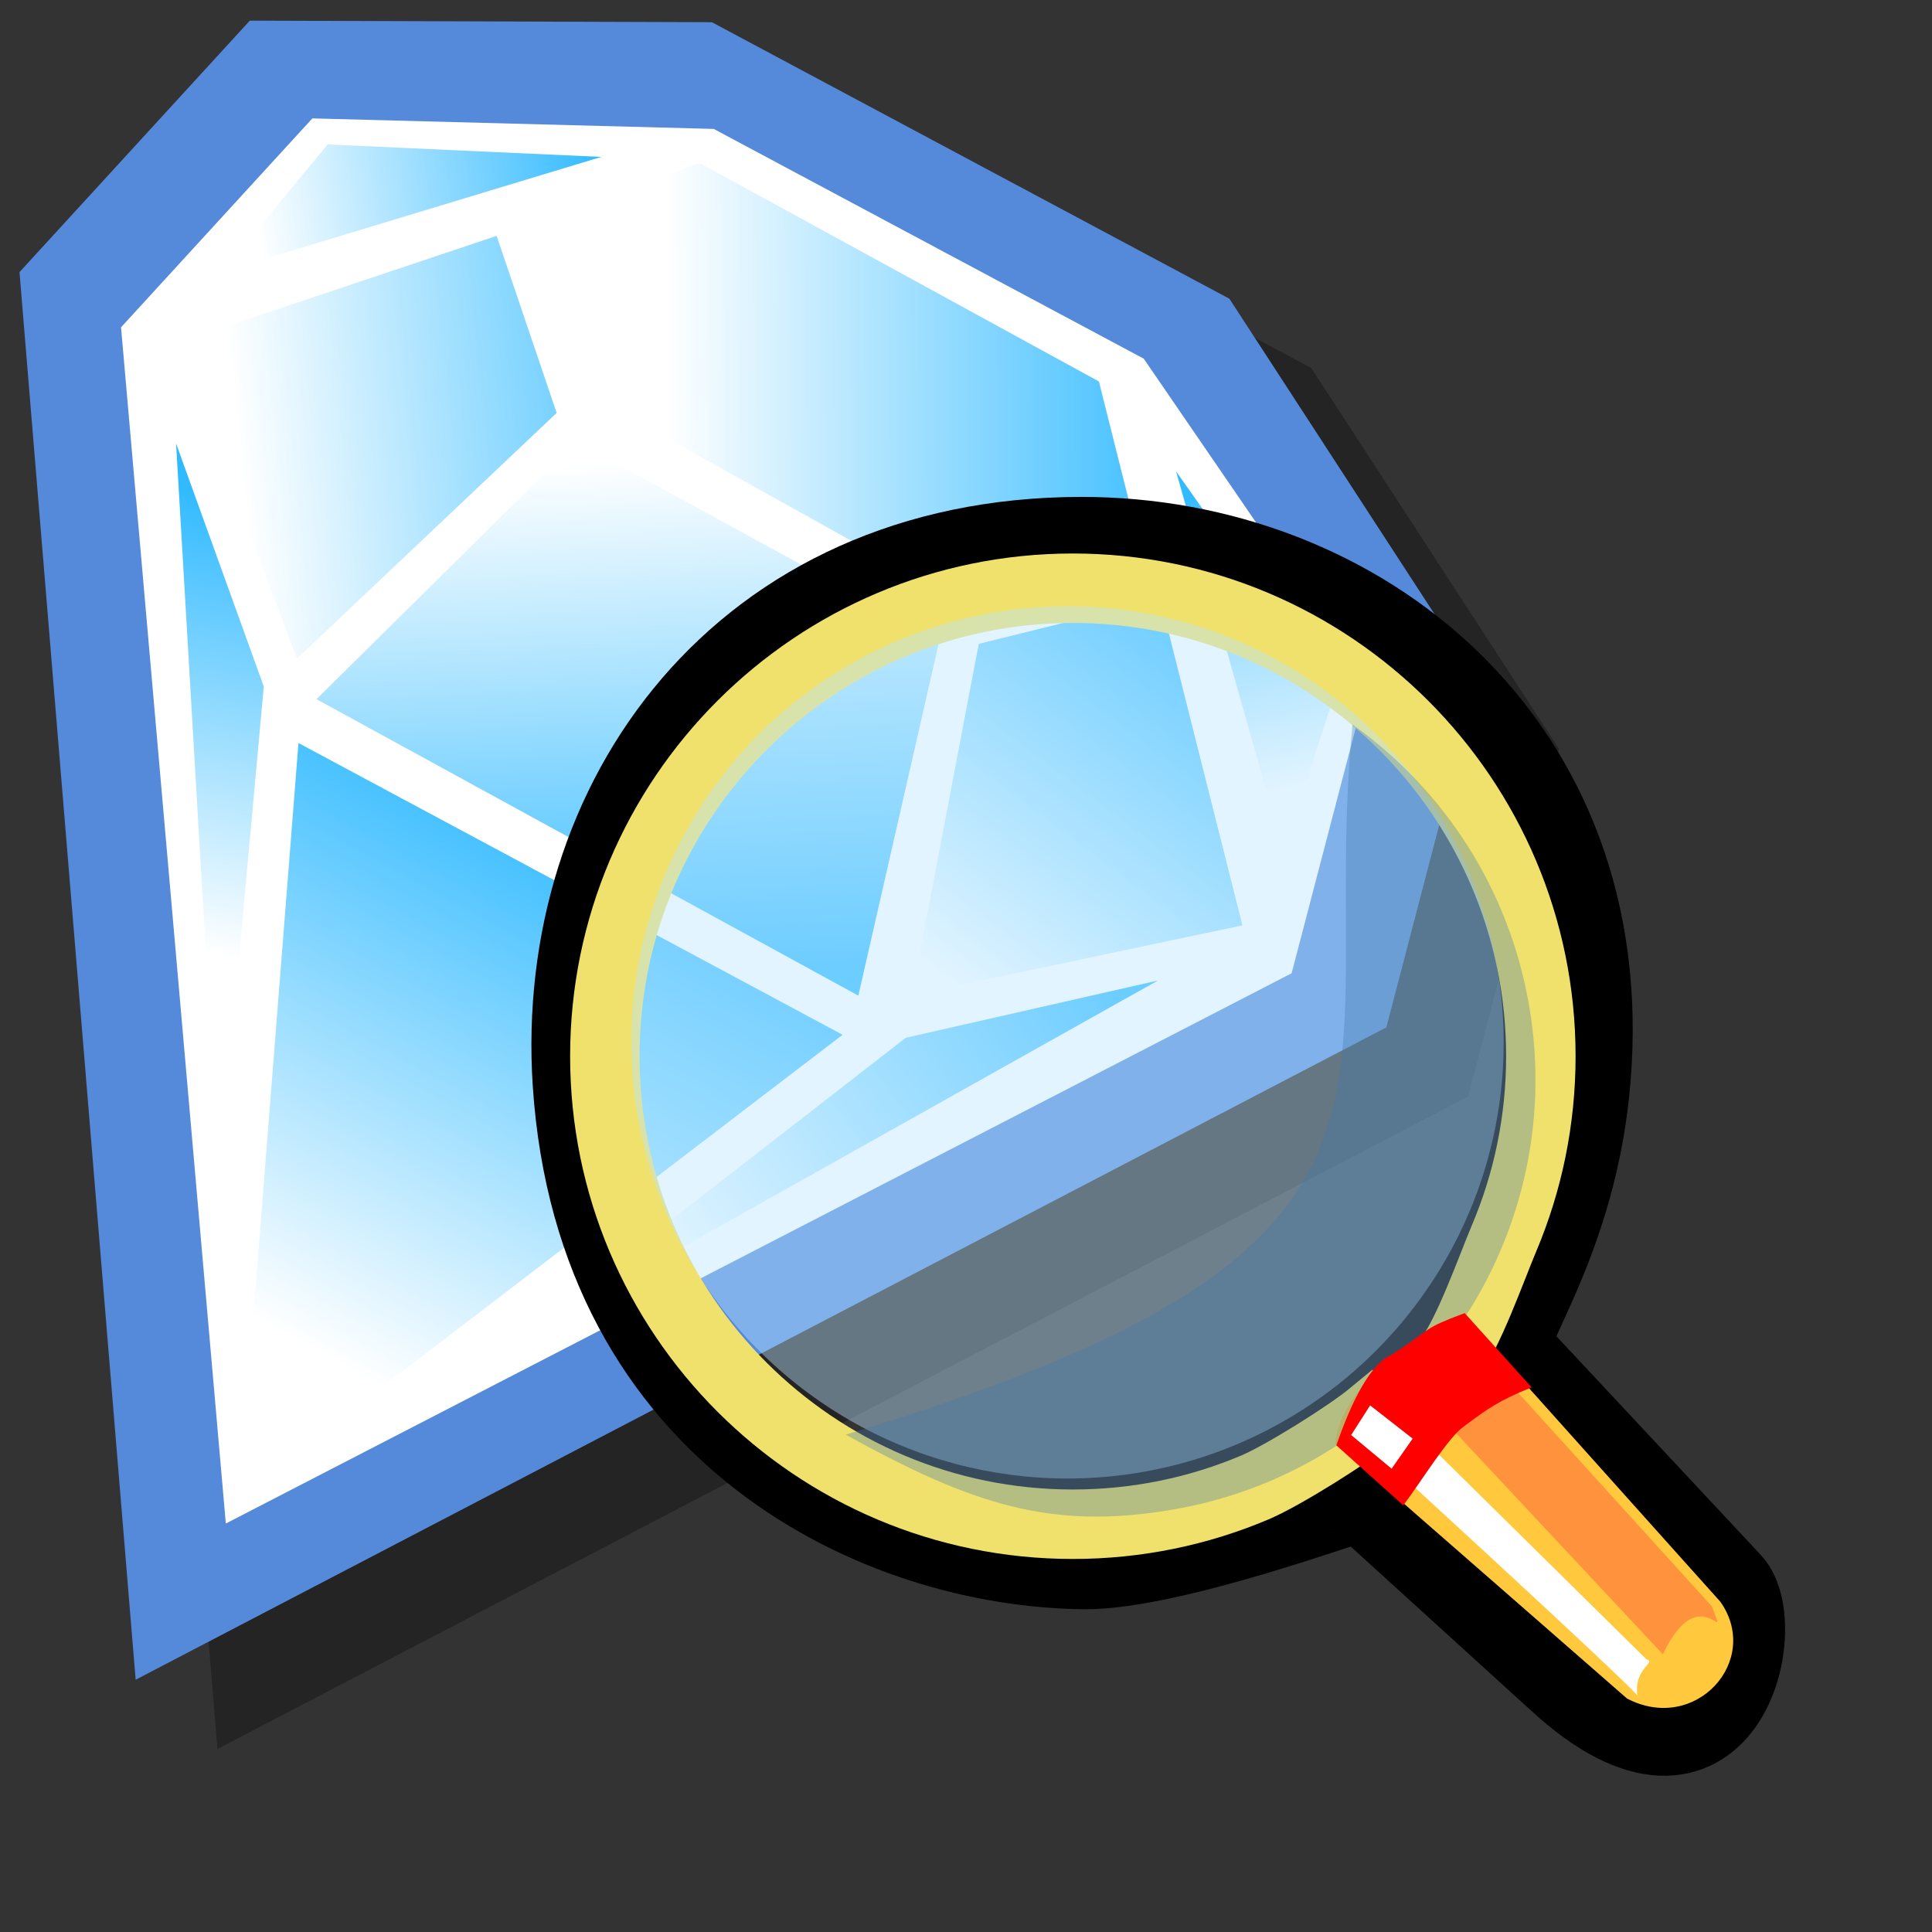 <?xml version="1.0" encoding="UTF-8" standalone="no"?>
<!-- Created with Sodipodi ("http://www.sodipodi.com/") -->
<svg
   xmlns:dc="http://purl.org/dc/elements/1.1/"
   xmlns:cc="http://creativecommons.org/ns#"
   xmlns:rdf="http://www.w3.org/1999/02/22-rdf-syntax-ns#"
   xmlns:svg="http://www.w3.org/2000/svg"
   xmlns="http://www.w3.org/2000/svg"
   xmlns:xlink="http://www.w3.org/1999/xlink"
   xmlns:sodipodi="http://sodipodi.sourceforge.net/DTD/sodipodi-0.dtd"
   xmlns:inkscape="http://www.inkscape.org/namespaces/inkscape"
   id="svg604"
   sodipodi:version="0.32"
   width="72pt"
   height="72pt"
   sodipodi:docname="gcrystal.svg"
   inkscape:version="0.46+devel"
   inkscape:output_extension="org.inkscape.output.svg.inkscape">
  <rect width="100%" height="100%" fill="#333333" stroke="none"/>
  <defs
     id="defs606">
    <linearGradient
       id="linearGradient2757">
      <stop
         style="stop-color:#ffffff;stop-opacity:1"
         offset="0"
         id="stop2759" />
      <stop
         style="stop-color:#31baff;stop-opacity:1"
         offset="1"
         id="stop2761" />
    </linearGradient>
    <linearGradient
       inkscape:collect="always"
       xlink:href="#linearGradient2757"
       id="linearGradient2790"
       gradientUnits="userSpaceOnUse"
       gradientTransform="matrix(1.032,0.565,-0.565,1.032,13.424,-25.516)"
       x1="19.238"
       y1="26.536"
       x2="30.958"
       y2="17.469" />
    <linearGradient
       inkscape:collect="always"
       xlink:href="#linearGradient2757"
       id="linearGradient2792"
       gradientUnits="userSpaceOnUse"
       gradientTransform="matrix(1.032,0.565,-0.565,1.032,13.424,-25.516)"
       x1="22.555"
       y1="34.367"
       x2="39.803"
       y2="22.517" />
    <linearGradient
       inkscape:collect="always"
       xlink:href="#linearGradient2757"
       id="linearGradient2794"
       gradientUnits="userSpaceOnUse"
       gradientTransform="matrix(1.032,0.565,-0.565,1.032,13.424,-25.516)"
       x1="37.592"
       y1="28.526"
       x2="49.091"
       y2="47.211" />
    <linearGradient
       inkscape:collect="always"
       xlink:href="#linearGradient2757"
       id="linearGradient2796"
       gradientUnits="userSpaceOnUse"
       gradientTransform="matrix(1.032,0.565,-0.565,1.032,13.424,-25.516)"
       x1="32.506"
       y1="54.962"
       x2="27.092"
       y2="36.708" />
    <linearGradient
       inkscape:collect="always"
       xlink:href="#linearGradient2757"
       id="linearGradient2798"
       gradientUnits="userSpaceOnUse"
       gradientTransform="matrix(1.032,0.565,-0.565,1.032,13.424,-25.516)"
       x1="44.663"
       y1="67.517"
       x2="44.663"
       y2="42.308" />
    <linearGradient
       inkscape:collect="always"
       xlink:href="#linearGradient2757"
       id="linearGradient2800"
       gradientUnits="userSpaceOnUse"
       gradientTransform="matrix(1.032,0.565,-0.565,1.032,13.424,-25.516)"
       x1="39.14"
       y1="26.665"
       x2="58.95"
       y2="15.7" />
    <linearGradient
       inkscape:collect="always"
       xlink:href="#linearGradient2757"
       id="linearGradient2802"
       gradientUnits="userSpaceOnUse"
       gradientTransform="matrix(1.032,0.565,-0.565,1.032,13.424,-25.516)"
       x1="68.814"
       y1="27.199"
       x2="60.19"
       y2="17.469" />
    <linearGradient
       inkscape:collect="always"
       xlink:href="#linearGradient2757"
       id="linearGradient2804"
       gradientUnits="userSpaceOnUse"
       gradientTransform="matrix(1.032,0.565,-0.565,1.032,13.424,-25.516)"
       x1="59.91"
       y1="40.78"
       x2="62.564"
       y2="22.517" />
    <linearGradient
       inkscape:collect="always"
       xlink:href="#linearGradient2757"
       id="linearGradient2806"
       gradientUnits="userSpaceOnUse"
       gradientTransform="matrix(1.032,0.565,-0.565,1.032,13.424,-25.516)"
       x1="55.57"
       y1="56.731"
       x2="64.75"
       y2="36.708" />
  </defs>
  <sodipodi:namedview
     id="base"
     inkscape:zoom="3.197694"
     inkscape:cx="32.515961"
     inkscape:cy="40.101376"
     inkscape:window-width="795"
     inkscape:window-height="619"
     inkscape:window-x="57"
     inkscape:window-y="85"
     inkscape:current-layer="svg604"
     showgrid="false" />
  <g
     id="g2776"
     transform="translate(-5.629,-2.189)">
    <path
       style="fill:#000000;fill-opacity:0.301;fill-rule:evenodd;stroke:none"
       d="M 16.436,89.094 10.664,19.15 22.107,6.655 45.065,6.732 70.782,20.473 83.095,39.405 78.581,56.679 16.436,89.094 z"
       id="path2184"
       sodipodi:nodetypes="cccccccc" />
    <path
       sodipodi:nodetypes="cccccccc"
       id="path2290"
       d="M 12.37,85.654 6.598,15.71 18.042,3.215 41,3.292 66.717,17.033 79.03,35.965 74.515,53.239 12.37,85.654 z"
       style="fill:#558ada;fill-opacity:1;fill-rule:evenodd;stroke:none" />
    <path
       style="fill:#ffffff;fill-opacity:1;fill-rule:evenodd;stroke:none"
       d="M 16.85,77.892 11.643,18.453 21.15,8.072 41.094,8.595 62.46,20.011 73.56,36.2 69.809,50.55 16.85,77.892 z"
       id="path3284" />
    <path
       id="path2294"
       d="M 16.671,15.691 21.91,9.367 35.505,9.986 16.671,15.691 z"
       style="fill:url(#linearGradient2790);fill-opacity:1;fill-rule:evenodd;stroke:none" />
    <path
       sodipodi:nodetypes="ccccc"
       id="path2296"
       d="m 30.307,13.91 2.982,8.797 -12.906,12.209 -5.937,-15.7 15.861,-5.307 z"
       style="fill:url(#linearGradient2792);fill-opacity:1;fill-rule:evenodd;stroke:none" />
    <path
       id="path2298"
       d="M 34.283,24.141 21.356,36.931 48.279,51.662 52.308,34.003 34.283,24.141 z"
       style="fill:url(#linearGradient2794);fill-opacity:1;fill-rule:evenodd;stroke:none" />
    <path
       sodipodi:nodetypes="cccc"
       id="path2300"
       d="m 14.377,24.219 4.359,12.082 -2.225,24.395 -2.134,-36.477 z"
       style="fill:url(#linearGradient2796);fill-opacity:1;fill-rule:evenodd;stroke:none" />
    <path
       sodipodi:nodetypes="cccc"
       id="path2302"
       d="M 20.46,39.11 17.514,76.53 47.498,53.606 20.46,39.11 z"
       style="fill:url(#linearGradient2798);fill-opacity:1;fill-rule:evenodd;stroke:none" />
    <path
       sodipodi:nodetypes="ccccccc"
       id="path2304"
       d="m 32.948,13.034 7.435,-2.751 19.851,10.861 2.106,8.39 -8.685,2.711 -18.475,-10.282 -2.23,-8.928 z"
       style="fill:url(#linearGradient2800);fill-opacity:1;fill-rule:evenodd;stroke:none" />
    <path
       style="fill:url(#linearGradient2802);fill-opacity:1;fill-rule:evenodd;stroke:none"
       d="m 69.421,44.552 2.501,-7.822 -7.853,-11.115 5.352,18.937 z"
       id="path2309" />
    <path
       style="fill:url(#linearGradient2804);fill-opacity:1;fill-rule:evenodd;stroke:none"
       d="m 63.28,31.95 -9.017,2.233 -3.323,17.452 16.423,-3.466 -4.084,-16.219 z"
       id="path2311"
       sodipodi:nodetypes="ccccc" />
    <path
       style="fill:url(#linearGradient2806);fill-opacity:1;fill-rule:evenodd;stroke:none"
       d="M 63.163,50.911 50.637,53.755 31.293,68.784 63.163,50.911 z"
       id="path2313"
       sodipodi:nodetypes="cccc" />
  </g>
  <g
     id="g1271"
     style="font-size:12px"
     transform="matrix(1.062,0,0,1.062,25.841,24.297)">
    <defs
       id="defs1272">
      <linearGradient
         id="linearGradient621">
        <stop
           id="stop623"
           offset="0"
           style="stop-color:#666565;stop-opacity:1;" />
        <stop
           id="stop622"
           offset="1"
           style="stop-color:#ffffff;stop-opacity:1;" />
      </linearGradient>
      <linearGradient
         id="linearGradient610">
        <stop
           id="stop612"
           offset="0"
           style="stop-color:#666565;stop-opacity:1;" />
        <stop
           id="stop611"
           offset="1"
           style="stop-color:#ffffff;stop-opacity:1;" />
      </linearGradient>
      <defs
         id="defs1283">
        <linearGradient
           spreadMethod="pad"
           gradientUnits="objectBoundingBox"
           xlink:href="#linearGradient610"
           id="linearGradient554"
           y2="0"
           x2="1"
           y1="0"
           x1="0" />
        <linearGradient
           spreadMethod="pad"
           gradientTransform="scale(1.122,0.891)"
           gradientUnits="userSpaceOnUse"
           xlink:href="#linearGradient554"
           id="linearGradient557"
           y2="72.29"
           x2="8.336"
           y1="79.96"
           x1="12.924" />
        <linearGradient
           spreadMethod="pad"
           gradientTransform="scale(1.122,0.891)"
           gradientUnits="userSpaceOnUse"
           xlink:href="#linearGradient554"
           id="linearGradient559"
           y2="78.429"
           x2="12.995"
           y1="68.656"
           x1="7.798" />
        <linearGradient
           xlink:href="#linearGradient554"
           id="linearGradient563" />
      </defs>
      <defs
         id="defs573">
        <linearGradient
           spreadMethod="pad"
           gradientUnits="objectBoundingBox"
           xlink:href="#linearGradient621"
           id="linearGradient604"
           y2="0"
           x2="1"
           y1="0"
           x1="0" />
        <linearGradient
           id="linearGradient600">
          <stop
             id="stop601"
             offset="0"
             style="stop-color:#000000;stop-opacity:1;" />
          <stop
             id="stop602"
             offset="1"
             style="stop-color:#ffffff;stop-opacity:1;" />
        </linearGradient>
        <linearGradient
           spreadMethod="pad"
           gradientTransform="scale(0.994,1.006)"
           gradientUnits="userSpaceOnUse"
           xlink:href="#linearGradient604"
           id="linearGradient603"
           y2="14.155"
           x2="79.628"
           y1="28.657"
           x1="61.047" />
      </defs>
    </defs>
    <path
       id="path634"
       style="fill:none;stroke:#000000;stroke-width:4.304"
       d="M 48.811,55.619 39.403,47.062 C 39.316,46.983 30.454,50.302 26.401,50.263 16.98,50.169 3.817,44.179 2.741,27.78 1.891,14.711 10.517,2.548 26.237,2.523 39.154,2.502 51.086,11.968 49.815,27.531 49.209,35.196 45.527,39.625 46.161,40.303 l 10.312,11.034 c 1.676,1.793 -0.239,11.034 -7.662,4.283 z" />
    <path
       id="path620"
       style="fill:none;stroke:#efe16b;stroke-width:3.25"
       d="m 47.762,26.54 c 0,3.022 -0.613,5.901 -1.722,8.521 -0.554,1.31 -1.705,4.57 -2.6,5.655 l 8.303,11.081 -0.787,1.183 -11.109,-9.638 c -1.084,0.895 -4.152,2.82 -5.461,3.374 -2.619,1.109 -5.499,1.722 -8.521,1.722 -12.087,0 -21.897,-9.81 -21.897,-21.897 0,-12.087 9.81,-21.897 21.897,-21.897 12.087,0 21.897,9.81 21.897,21.897 z" />
    <path
       id="path562"
       style="fill:#ffc83d;fill-rule:evenodd"
       d="m 44.248,38.768 11.918,13.303 c 1.928,2.747 -1.165,6.195 -4.372,4.523 L 38.144,44.669 c 0.261,-2.766 4.096,-5.409 6.104,-5.901 z" />
    <path
       id="path567"
       style="fill:#ff933d;fill-rule:evenodd"
       d="m 43.868,39.166 11.895,13.117 c 0.834,2.117 -0.535,-1.443 -2.294,2.239 L 41.294,41.504 c 0.022,-0.855 0.482,-1.92 2.573,-2.338 z" />
    <path
       id="path568"
       style="fill:#ffffff;fill-rule:evenodd"
       d="m 40.046,42.275 12.653,12.48 c 0.517,0.148 -0.606,0.402 -0.42,1.701 C 51.838,55.835 38.858,43.957 38.858,43.957 z" />
    <ellipse
       id="path611"
       style="fill:#bae6ff;fill-opacity:0.431;fill-rule:evenodd;stroke-width:1"
       transform="matrix(1.106,0,0,1.106,-7.012,-6.131)"
       ry="18.451"
       rx="18.451"
       cy="28.954"
       cx="29.5"
       sodipodi:cx="29.499611"
       sodipodi:cy="28.953592"
       sodipodi:rx="18.451067"
       sodipodi:ry="18.451067"
       d="m 47.951,28.954 c 0,10.185 -8.266,18.451 -18.451,18.451 -10.185,0 -18.451,-8.266 -18.451,-18.451 0,-10.185 8.266,-18.451 18.451,-18.451 10.185,0 18.451,8.266 18.451,18.451 z" />
    <path
       id="path610"
       style="fill:#437caf;fill-opacity:0.345;fill-rule:evenodd;stroke-width:1"
       d="m 38.95,11.019 c 4.253,3.035 7.35,7.692 8.278,13.249 0.929,5.557 -0.485,10.968 -3.521,15.221 -3.035,4.253 -7.692,7.35 -13.249,8.278 -5.557,0.929 -9.213,-0.193 -15.221,-3.521 m 0,0 c 29.217,-8.793 22.032,-15.935 23.713,-33.228" />
    <path
       id="path651"
       style="fill:#ff0000;fill-rule:evenodd;stroke-width:1"
       d="m 44.197,38.559 c -2.045,0.77 -1.416,0.654 -3.295,1.868 -0.105,0.171 -1.235,0.059 -2.708,4.32 l 3.132,2.807 c 0.85,-1.127 2.095,-3.175 2.833,-3.692 1.071,-0.794 1.601,-1.2 3.171,-1.828 z" />
    <path
       id="path652"
       style="fill:#ffffff;fill-rule:evenodd;stroke-width:1"
       d="m 41.764,44.432 -0.985,1.407 -1.893,-1.574 0.888,-1.387 z" />
  </g>
</svg>
